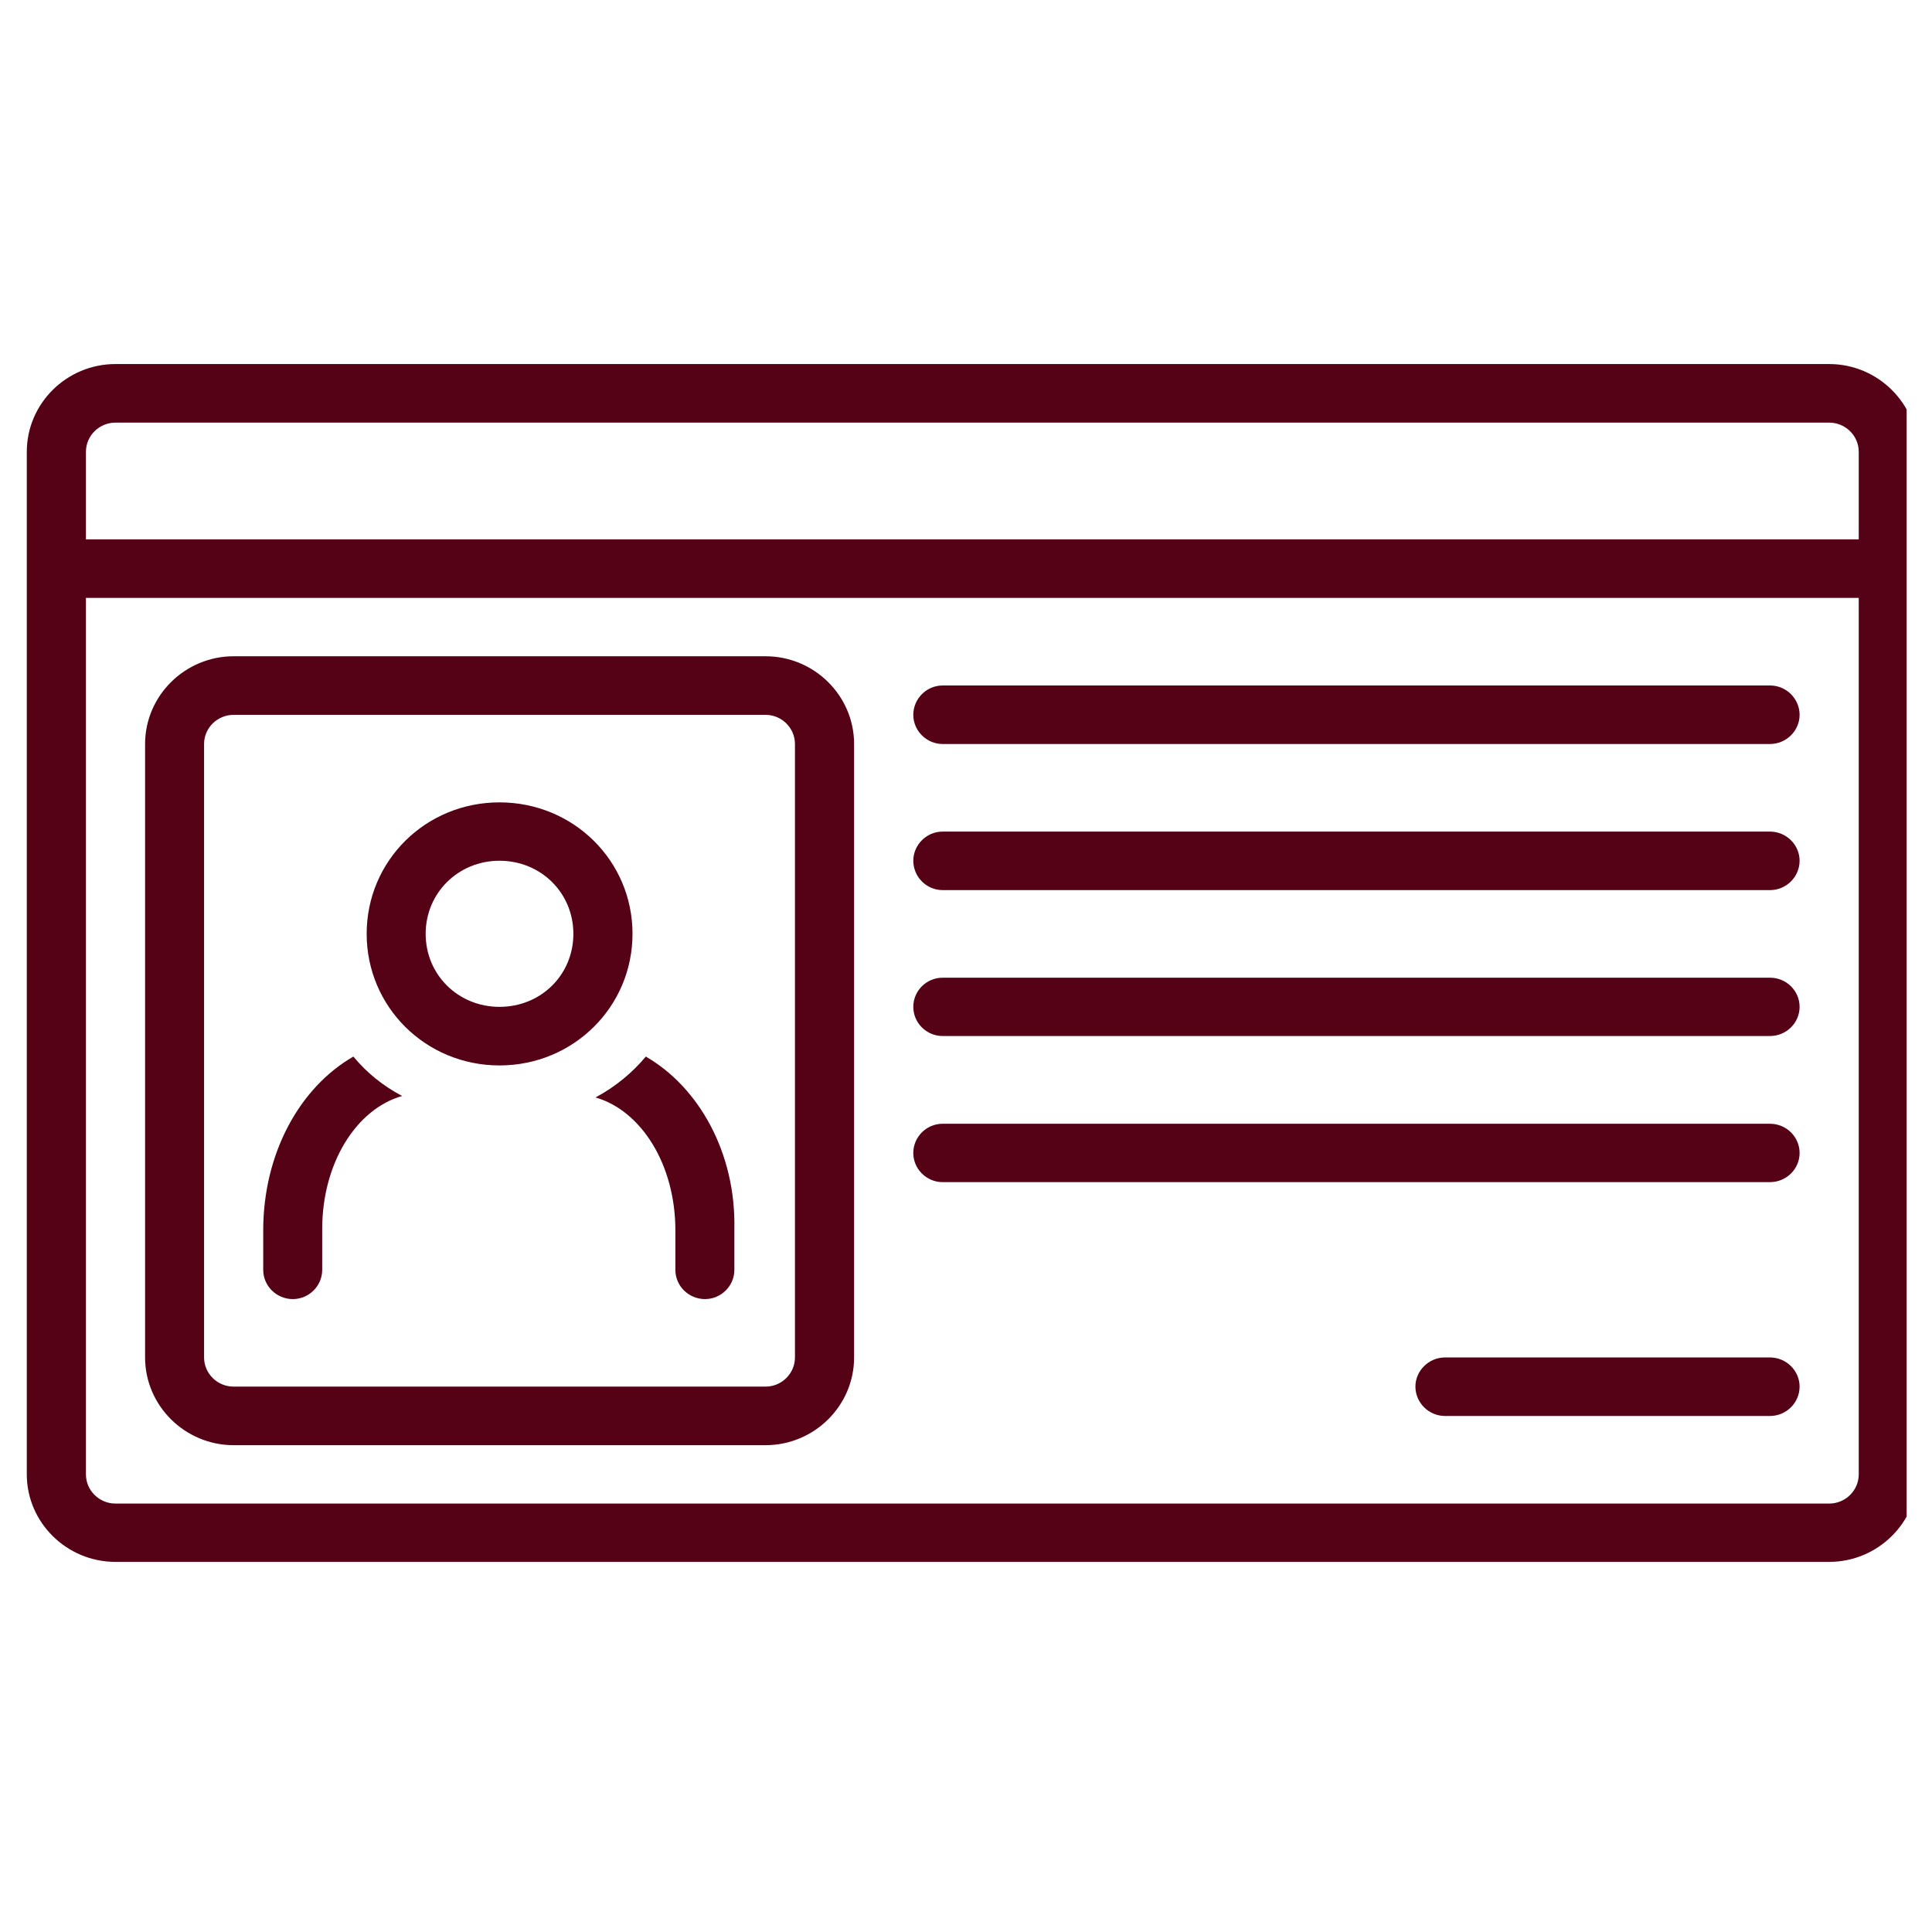 <svg xmlns="http://www.w3.org/2000/svg" xmlns:xlink="http://www.w3.org/1999/xlink" width="50" zoomAndPan="magnify" viewBox="0 0 37.5 37.5" height="50" preserveAspectRatio="xMidYMid meet" version="1.0"><defs><clipPath id="id1"><path d="M 0.496 7.066 L 37.008 7.066 L 37.008 30.316 L 0.496 30.316 Z M 0.496 7.066 " clip-rule="nonzero"/></clipPath></defs><g clip-path="url(#id1)"><path fill="#560216" d="M 35.504 7.066 L 2.242 7.066 C 1.293 7.066 0.52 7.832 0.52 8.77 L 0.52 28.617 C 0.52 29.551 1.293 30.316 2.242 30.316 L 35.504 30.316 C 36.449 30.316 37.223 29.551 37.223 28.617 L 37.223 8.77 C 37.223 7.832 36.449 7.066 35.504 7.066 Z M 2.242 8.203 L 35.504 8.203 C 35.82 8.203 36.078 8.457 36.078 8.77 L 36.078 10.469 L 1.668 10.469 L 1.668 8.77 C 1.668 8.457 1.926 8.203 2.242 8.203 Z M 35.504 29.184 L 2.242 29.184 C 1.926 29.184 1.668 28.93 1.668 28.617 L 1.668 11.605 L 36.078 11.605 L 36.078 28.617 C 36.078 28.93 35.82 29.184 35.504 29.184 Z M 35.504 29.184 " fill-opacity="1" fill-rule="nonzero"/></g><path fill="#560216" d="M 34.355 13.305 L 18.297 13.305 C 17.984 13.305 17.727 13.562 17.727 13.875 C 17.727 14.184 17.984 14.441 18.297 14.441 L 34.355 14.441 C 34.672 14.441 34.93 14.184 34.93 13.875 C 34.93 13.562 34.672 13.305 34.355 13.305 Z M 34.355 13.305 " fill-opacity="1" fill-rule="nonzero"/><path fill="#560216" d="M 34.355 16.141 L 18.297 16.141 C 17.984 16.141 17.727 16.398 17.727 16.707 C 17.727 17.02 17.984 17.277 18.297 17.277 L 34.355 17.277 C 34.672 17.277 34.93 17.02 34.93 16.707 C 34.93 16.398 34.672 16.141 34.355 16.141 Z M 34.355 16.141 " fill-opacity="1" fill-rule="nonzero"/><path fill="#560216" d="M 34.355 18.977 L 18.297 18.977 C 17.984 18.977 17.727 19.23 17.727 19.543 C 17.727 19.855 17.984 20.109 18.297 20.109 L 34.355 20.109 C 34.672 20.109 34.93 19.855 34.93 19.543 C 34.93 19.23 34.672 18.977 34.355 18.977 Z M 34.355 18.977 " fill-opacity="1" fill-rule="nonzero"/><path fill="#560216" d="M 34.355 21.812 L 18.297 21.812 C 17.984 21.812 17.727 22.066 17.727 22.379 C 17.727 22.691 17.984 22.945 18.297 22.945 L 34.355 22.945 C 34.672 22.945 34.93 22.691 34.93 22.379 C 34.93 22.066 34.672 21.812 34.355 21.812 Z M 34.355 21.812 " fill-opacity="1" fill-rule="nonzero"/><path fill="#560216" d="M 34.355 26.348 L 28.047 26.348 C 27.734 26.348 27.473 26.605 27.473 26.914 C 27.473 27.227 27.734 27.484 28.047 27.484 L 34.355 27.484 C 34.672 27.484 34.93 27.227 34.93 26.914 C 34.93 26.605 34.672 26.348 34.355 26.348 Z M 34.355 26.348 " fill-opacity="1" fill-rule="nonzero"/><path fill="#560216" d="M 6.859 20.508 C 5.824 21.102 5.109 22.379 5.109 23.883 L 5.109 24.648 C 5.109 24.961 5.367 25.215 5.684 25.215 C 5.996 25.215 6.254 24.961 6.254 24.648 L 6.254 23.855 C 6.254 22.578 6.914 21.527 7.805 21.273 C 7.43 21.074 7.117 20.82 6.859 20.508 Z M 6.859 20.508 " fill-opacity="1" fill-rule="nonzero"/><path fill="#560216" d="M 12.535 20.508 C 12.277 20.82 11.934 21.102 11.559 21.301 C 12.449 21.559 13.109 22.605 13.109 23.883 L 13.109 24.648 C 13.109 24.961 13.367 25.215 13.684 25.215 C 13.996 25.215 14.254 24.961 14.254 24.648 L 14.254 23.855 C 14.285 22.379 13.566 21.102 12.535 20.508 Z M 12.535 20.508 " fill-opacity="1" fill-rule="nonzero"/><path fill="#560216" d="M 9.695 15.574 C 8.262 15.574 7.117 16.707 7.117 18.125 C 7.117 19.543 8.262 20.68 9.695 20.68 C 11.129 20.68 12.277 19.543 12.277 18.125 C 12.277 16.707 11.129 15.574 9.695 15.574 Z M 9.695 19.543 C 8.895 19.543 8.262 18.922 8.262 18.125 C 8.262 17.332 8.895 16.707 9.695 16.707 C 10.5 16.707 11.129 17.332 11.129 18.125 C 11.129 18.922 10.5 19.543 9.695 19.543 Z M 9.695 19.543 " fill-opacity="1" fill-rule="nonzero"/><path fill="#560216" d="M 14.859 12.738 L 4.535 12.738 C 3.59 12.738 2.816 13.504 2.816 14.441 L 2.816 26.348 C 2.816 27.285 3.59 28.051 4.535 28.051 L 14.859 28.051 C 15.805 28.051 16.578 27.285 16.578 26.348 L 16.578 14.441 C 16.578 13.504 15.805 12.738 14.859 12.738 Z M 15.43 26.348 C 15.43 26.66 15.172 26.914 14.859 26.914 L 4.535 26.914 C 4.219 26.914 3.961 26.66 3.961 26.348 L 3.961 14.441 C 3.961 14.129 4.219 13.875 4.535 13.875 L 14.859 13.875 C 15.172 13.875 15.43 14.129 15.43 14.441 Z M 15.43 26.348 " fill-opacity="1" fill-rule="nonzero"/></svg>